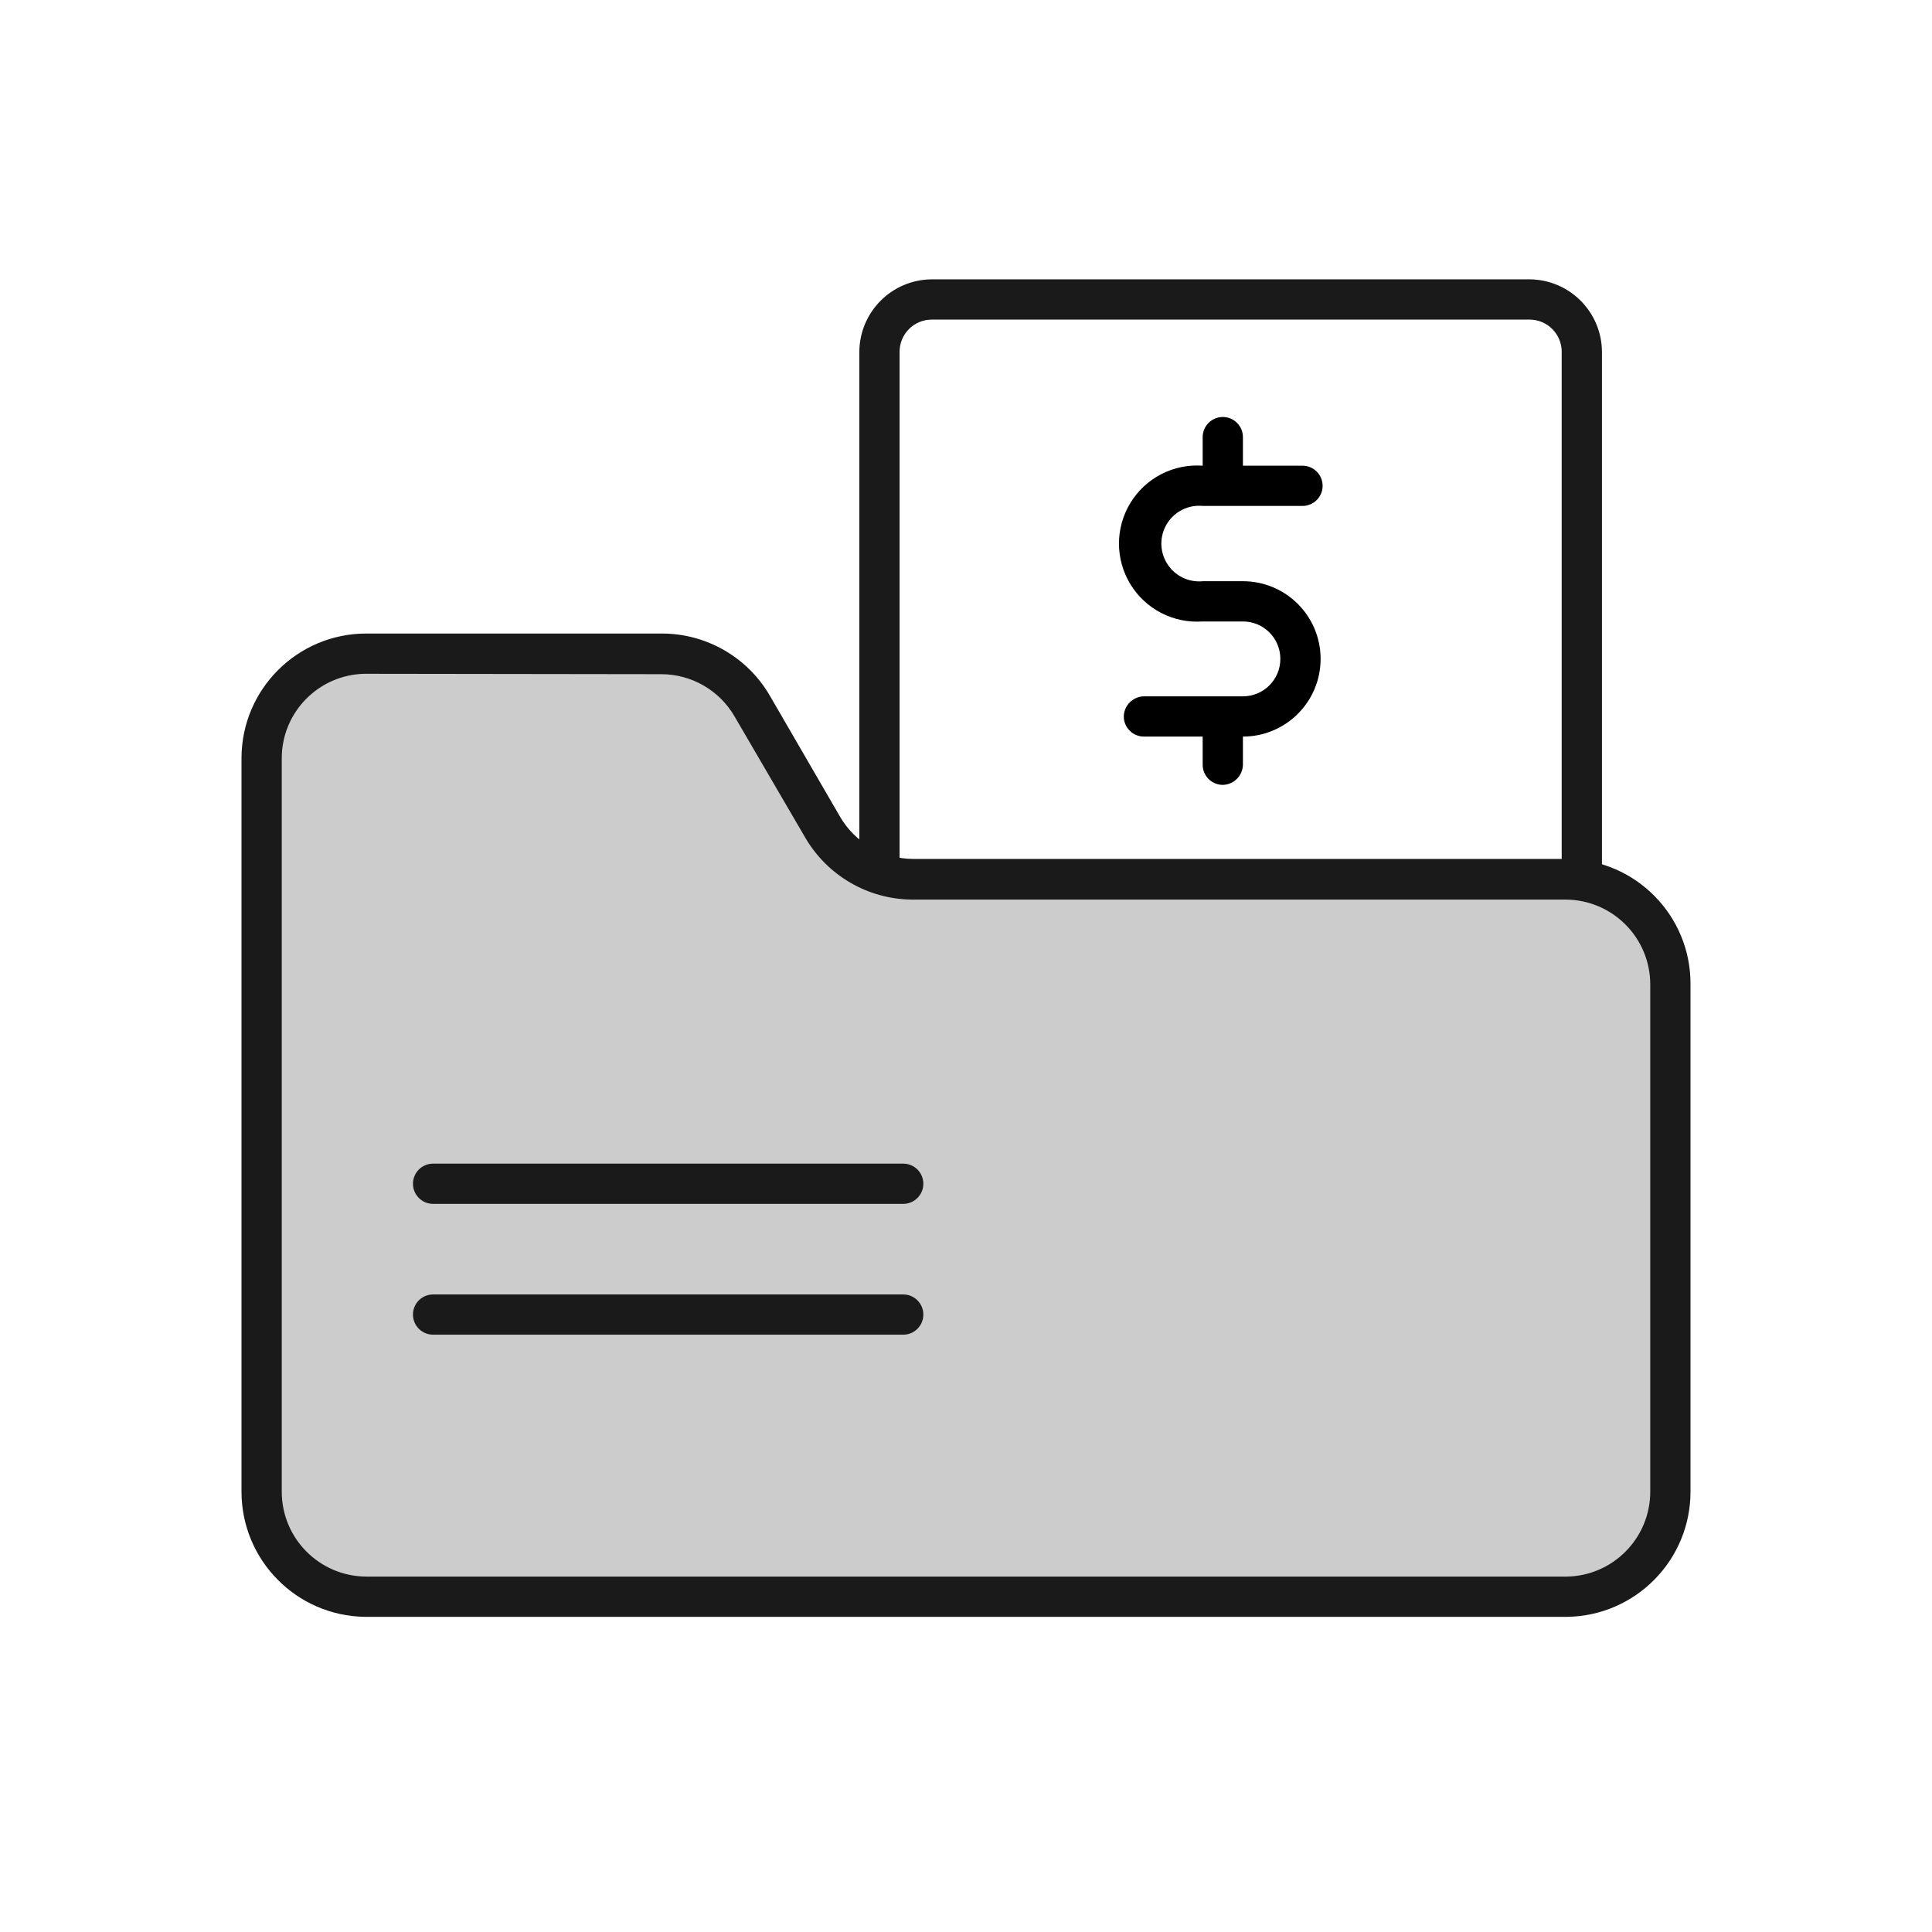 <svg xmlns="http://www.w3.org/2000/svg" width="24" height="24" viewBox="0 0 24 24">
  <g fill="none" fill-rule="evenodd">
    <rect width="24" height="24"/>
    <g fill-rule="nonzero" transform="translate(3 3)">
      <path fill="#1A1A1A" d="M16.65,8.19 C16.512,8.19 16.4,8.078 16.4,7.94 L16.4,1.37 C16.4,1.149 16.221,0.97 16,0.97 L8.575,0.97 C8.469,0.97 8.367,1.012 8.292,1.087 C8.217,1.162 8.175,1.264 8.175,1.37 L8.175,7.92 C8.175,8.058 8.063,8.17 7.925,8.17 C7.787,8.17 7.675,8.058 7.675,7.92 L7.675,1.37 C7.678,0.874 8.079,0.473 8.575,0.47 L16,0.47 C16.496,0.473 16.897,0.874 16.9,1.37 L16.9,7.94 C16.9,8.006 16.874,8.07 16.827,8.117 C16.78,8.164 16.716,8.19 16.65,8.19 Z"/>
      <path fill="#CCC" d="M1.535,5.12 L5.205,5.12 C5.671,5.12 6.101,5.367 6.335,5.77 L7.205,7.27 C7.436,7.673 7.865,7.922 8.33,7.92 L16.465,7.92 C16.811,7.92 17.142,8.058 17.386,8.303 C17.63,8.547 17.766,8.879 17.765,9.225 L17.765,15.525 C17.766,15.871 17.63,16.203 17.386,16.447 C17.142,16.692 16.811,16.83 16.465,16.83 L1.535,16.83 C1.189,16.83 0.858,16.692 0.614,16.447 C0.37,16.203 0.234,15.871 0.235,15.525 L0.235,6.42 C0.234,6.075 0.37,5.743 0.614,5.499 C0.858,5.255 1.19,5.119 1.535,5.12 Z"/>
      <path fill="#1A1A1A" d="M16.465,17.085 L1.535,17.085 C0.684,17.074 0,16.381 0,15.53 L0,6.42 C0,5.564 0.694,4.87 1.55,4.87 L5.22,4.87 C5.775,4.869 6.288,5.165 6.565,5.645 L7.435,7.145 C7.623,7.469 7.97,7.669 8.345,7.67 L16.465,7.67 C17.319,7.678 18.006,8.376 18,9.23 L18,15.53 C18,16.381 17.316,17.074 16.465,17.085 Z M1.535,5.37 C0.961,5.378 0.5,5.846 0.5,6.42 L0.5,15.53 C0.5,16.111 0.969,16.582 1.55,16.585 L16.465,16.585 C17.04,16.574 17.5,16.105 17.5,15.53 L17.5,9.23 C17.5,8.649 17.031,8.178 16.45,8.175 L8.33,8.175 C7.781,8.171 7.275,7.876 7,7.4 L6.125,5.9 C5.937,5.575 5.59,5.375 5.215,5.375 L1.535,5.37 Z"/>
      <path fill="#1A1A1A" d="M8.22 11.955L2.38 11.955C2.242 11.955 2.13 11.843 2.13 11.705 2.13 11.567 2.242 11.455 2.38 11.455L8.22 11.455C8.358 11.455 8.47 11.567 8.47 11.705 8.47 11.843 8.358 11.955 8.22 11.955zM8.22 13.58L2.38 13.58C2.242 13.58 2.13 13.468 2.13 13.33 2.13 13.192 2.242 13.08 2.38 13.08L8.22 13.08C8.358 13.08 8.47 13.192 8.47 13.33 8.47 13.468 8.358 13.58 8.22 13.58z"/>
    </g>
    <path fill="#000" fill-rule="nonzero" d="M15.445,7.22 L14.945,7.22 C14.766,7.238 14.593,7.154 14.498,7.001 C14.403,6.849 14.403,6.656 14.498,6.504 C14.593,6.351 14.766,6.267 14.945,6.285 L16.18,6.285 C16.318,6.285 16.43,6.173 16.43,6.035 C16.43,5.897 16.318,5.785 16.18,5.785 L15.44,5.785 L15.44,5.43 C15.44,5.292 15.328,5.18 15.19,5.18 C15.052,5.18 14.94,5.292 14.94,5.43 L14.94,5.785 L14.94,5.785 C14.578,5.759 14.231,5.937 14.042,6.248 C13.853,6.558 13.853,6.947 14.042,7.257 C14.231,7.568 14.578,7.746 14.94,7.72 L15.44,7.72 C15.697,7.72 15.905,7.928 15.905,8.185 C15.905,8.442 15.697,8.65 15.44,8.65 L14.21,8.65 C14.073,8.653 13.963,8.763 13.96,8.9 C13.96,9.038 14.072,9.15 14.21,9.15 L14.94,9.15 L14.94,9.5 C14.94,9.638 15.052,9.75 15.19,9.75 C15.327,9.747 15.437,9.637 15.44,9.5 L15.44,9.15 L15.44,9.15 C15.973,9.15 16.405,8.718 16.405,8.185 C16.405,7.652 15.973,7.22 15.44,7.22 L15.445,7.22 Z"/>
  </g>
</svg>
